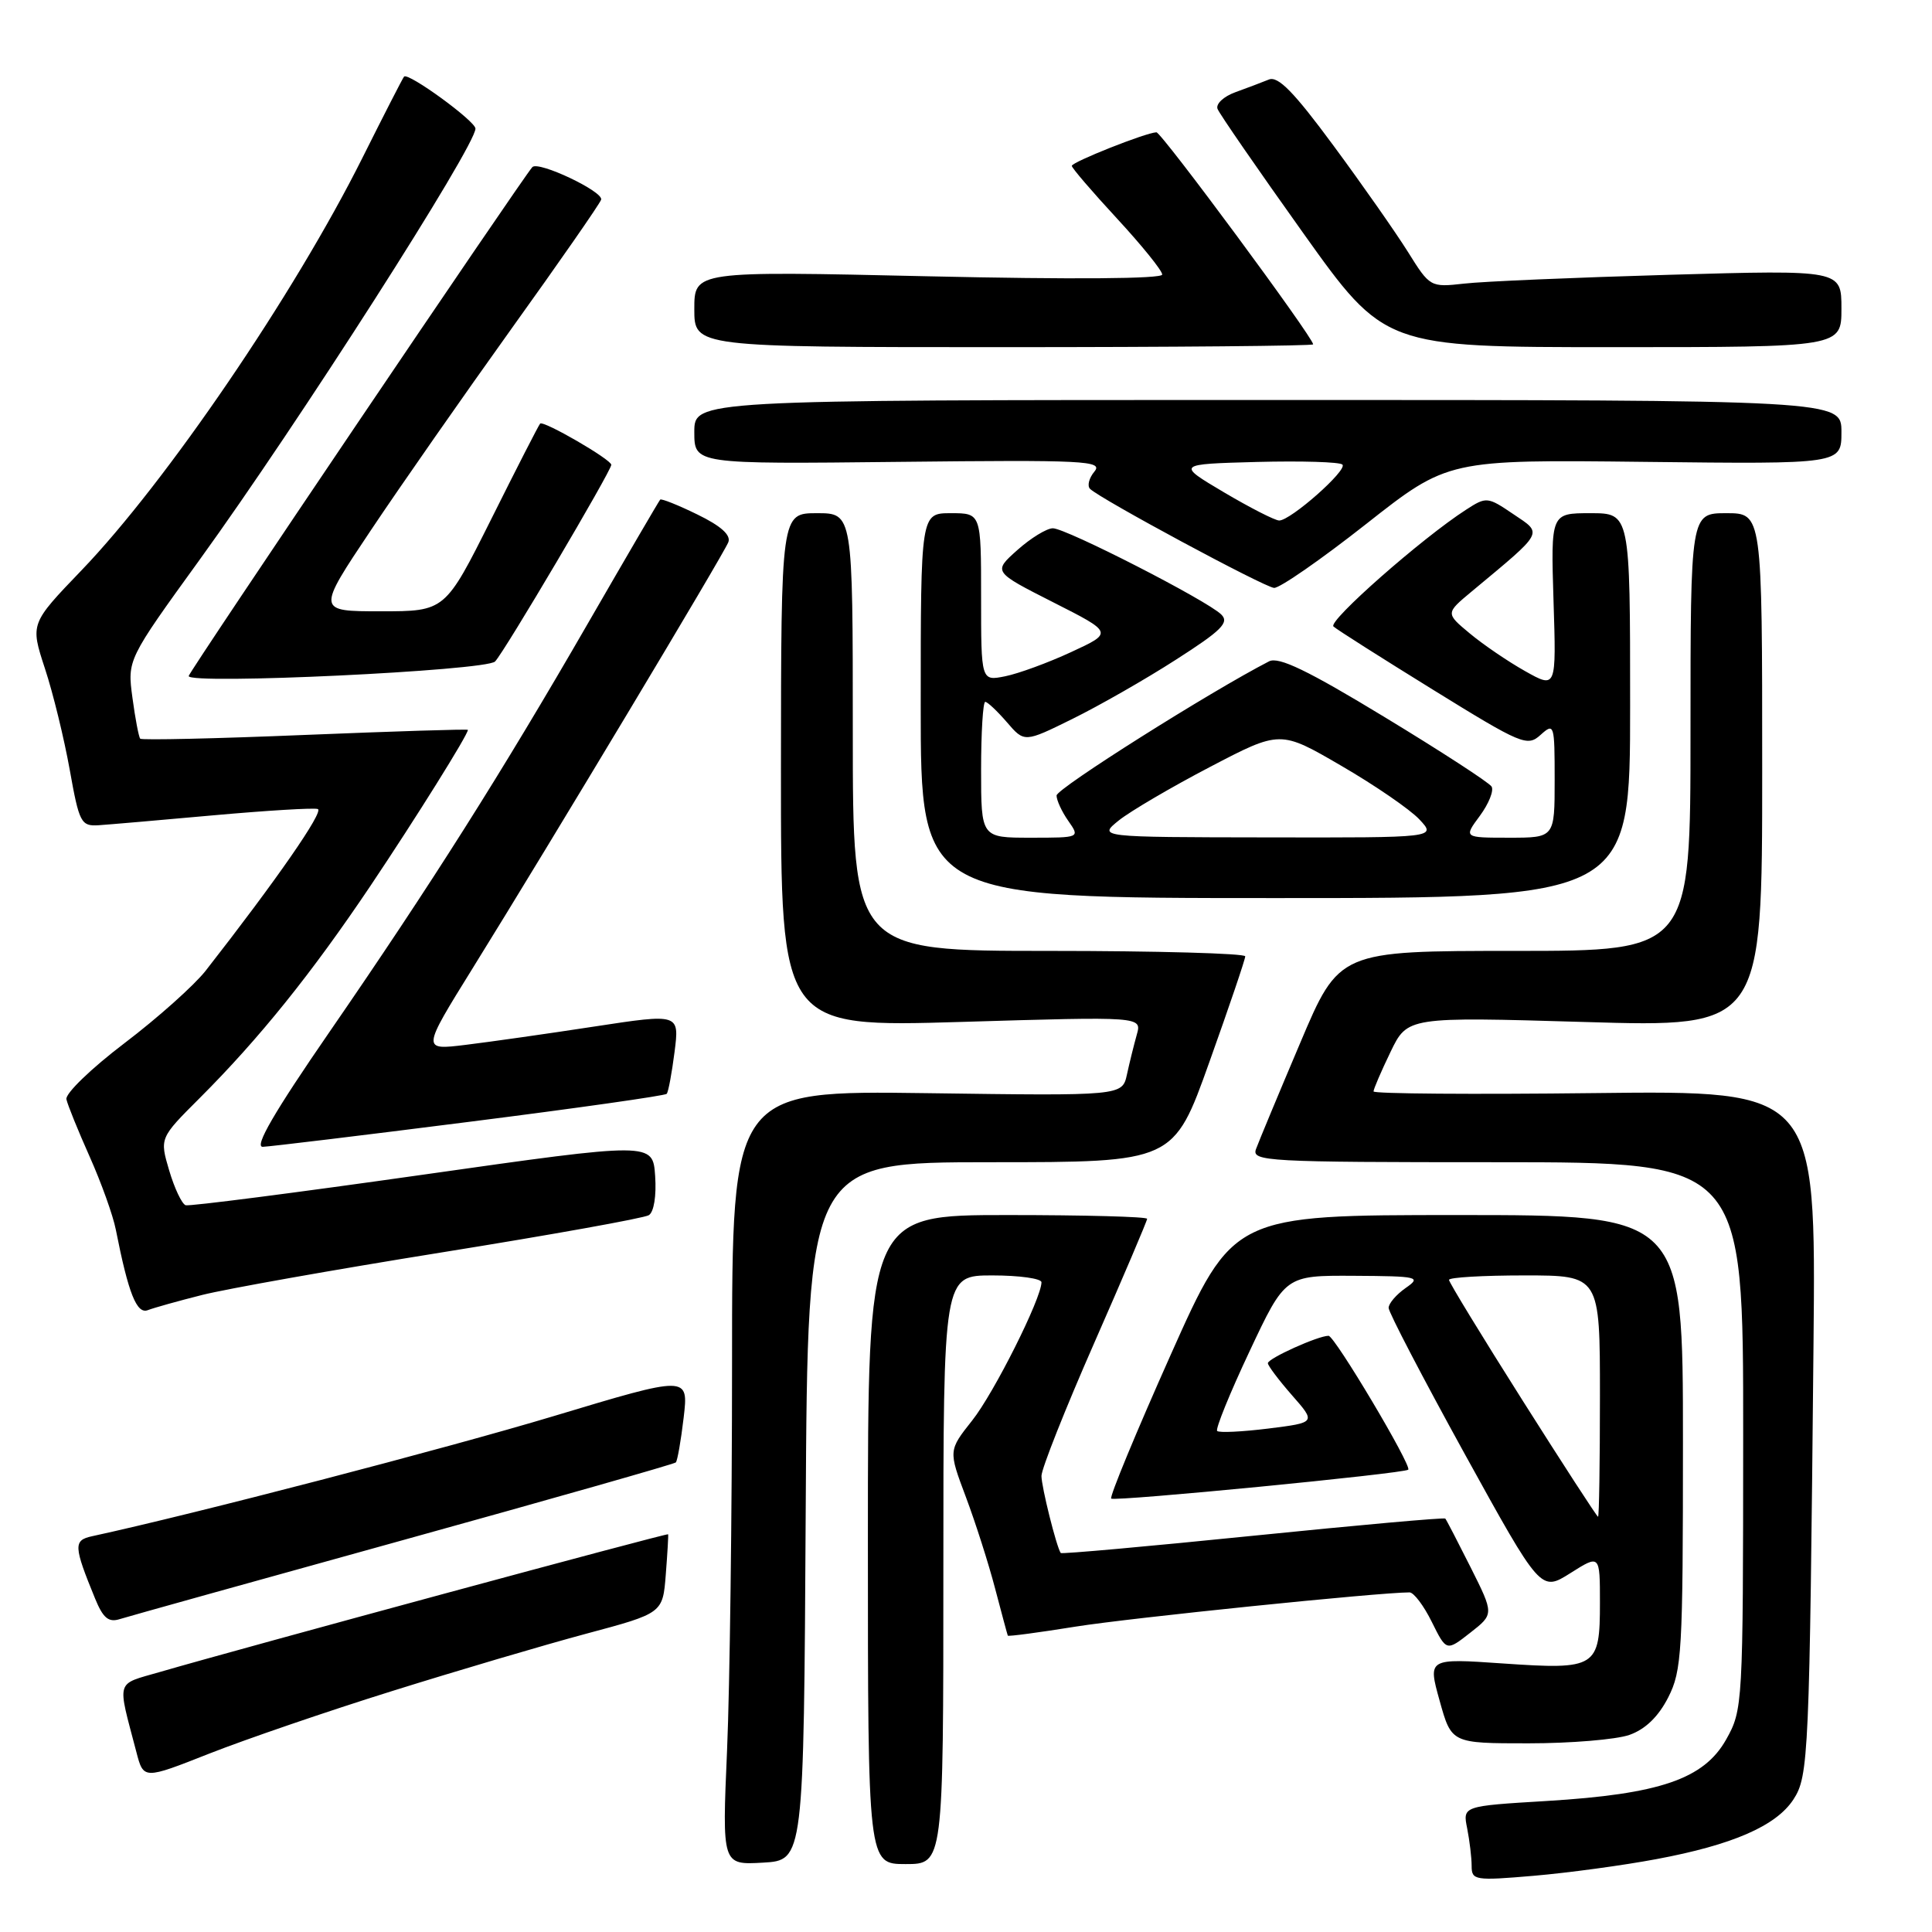 <?xml version="1.0" encoding="UTF-8" standalone="no"?>
<!DOCTYPE svg PUBLIC "-//W3C//DTD SVG 1.1//EN" "http://www.w3.org/Graphics/SVG/1.1/DTD/svg11.dtd" >
<svg xmlns="http://www.w3.org/2000/svg" xmlns:xlink="http://www.w3.org/1999/xlink" version="1.1" viewBox="0 0 256 256">
 <g >
 <path fill="currentColor"
d=" M 219.50 246.34 C 229.57 244.46 235.33 241.95 237.63 238.45 C 239.66 235.34 239.77 232.81 240.30 178.00 C 240.62 144.50 240.62 144.50 211.31 144.84 C 195.19 145.03 182.00 144.93 182.00 144.62 C 182.00 144.31 183.01 141.96 184.25 139.39 C 186.50 134.73 186.50 134.73 210.00 135.42 C 233.50 136.12 233.50 136.12 233.50 102.06 C 233.50 68.00 233.50 68.00 228.75 68.00 C 224.00 68.00 224.00 68.00 224.00 97.00 C 224.00 126.00 224.00 126.00 200.72 126.00 C 177.44 126.00 177.44 126.00 172.26 138.25 C 169.40 144.99 166.78 151.29 166.43 152.25 C 165.82 153.89 167.76 154.00 198.39 154.00 C 231.00 154.00 231.00 154.00 230.98 190.25 C 230.97 225.98 230.93 226.56 228.72 230.50 C 225.77 235.73 219.94 237.73 204.94 238.64 C 193.81 239.31 193.81 239.31 194.41 242.28 C 194.73 243.91 195.00 246.15 195.00 247.25 C 195.00 249.15 195.43 249.22 203.25 248.55 C 207.79 248.16 215.10 247.17 219.50 246.34 Z  M 106.76 200.25 C 107.02 154.00 107.02 154.00 131.26 154.00 C 155.51 154.00 155.51 154.00 160.25 140.72 C 162.86 133.42 165.00 127.12 165.00 126.72 C 165.00 126.33 153.30 126.00 139.00 126.00 C 113.00 126.00 113.00 126.00 113.00 97.00 C 113.00 68.00 113.00 68.00 108.25 68.00 C 103.50 68.00 103.50 68.00 103.48 102.06 C 103.47 136.12 103.47 136.12 127.39 135.41 C 151.31 134.69 151.31 134.69 150.63 137.10 C 150.26 138.42 149.67 140.79 149.33 142.36 C 148.71 145.21 148.71 145.21 122.85 144.85 C 97.00 144.50 97.00 144.50 97.00 180.59 C 97.00 200.44 96.70 223.53 96.34 231.90 C 95.68 247.12 95.68 247.12 101.09 246.81 C 106.50 246.50 106.50 246.50 106.76 200.25 Z  M 125.00 208.00 C 125.00 169.00 125.00 169.00 131.50 169.00 C 135.07 169.00 138.00 169.41 138.00 169.91 C 138.00 172.03 131.72 184.57 128.82 188.22 C 125.67 192.20 125.67 192.20 127.98 198.35 C 129.25 201.73 131.00 207.20 131.86 210.50 C 132.73 213.80 133.48 216.60 133.54 216.73 C 133.59 216.86 137.65 216.32 142.56 215.53 C 149.78 214.38 182.71 211.00 186.77 211.00 C 187.33 211.00 188.66 212.76 189.72 214.91 C 191.66 218.82 191.66 218.82 194.81 216.35 C 197.97 213.88 197.97 213.88 194.87 207.69 C 193.16 204.29 191.65 201.37 191.51 201.22 C 191.38 201.06 179.90 202.09 166.00 203.50 C 152.10 204.91 140.65 205.94 140.55 205.78 C 139.97 204.91 138.00 197.01 138.00 195.57 C 138.00 194.63 141.15 186.69 145.00 177.93 C 148.85 169.17 152.00 161.77 152.00 161.50 C 152.00 161.22 143.68 161.00 133.50 161.00 C 115.00 161.00 115.00 161.00 115.00 204.00 C 115.00 247.00 115.00 247.00 120.00 247.00 C 125.00 247.00 125.00 247.00 125.00 208.00 Z  M 52.00 224.06 C 60.53 221.39 72.07 217.98 77.66 216.48 C 87.82 213.76 87.82 213.76 88.22 208.63 C 88.44 205.81 88.58 203.41 88.53 203.30 C 88.43 203.11 32.28 218.32 21.21 221.54 C 15.24 223.28 15.51 222.38 18.07 232.15 C 19.02 235.80 19.02 235.80 27.76 232.35 C 32.57 230.46 43.47 226.72 52.00 224.06 Z  M 215.89 229.89 C 218.00 229.15 219.73 227.49 221.04 224.93 C 222.86 221.36 223.00 218.92 223.00 191.04 C 223.00 161.00 223.00 161.00 193.19 161.00 C 163.39 161.00 163.39 161.00 155.10 179.57 C 150.54 189.79 147.00 198.34 147.24 198.57 C 147.66 198.99 186.08 195.25 186.60 194.74 C 187.10 194.23 176.85 177.00 176.04 177.00 C 174.65 177.00 168.00 180.00 168.00 180.63 C 168.00 180.96 169.44 182.87 171.19 184.87 C 174.38 188.50 174.38 188.50 168.06 189.29 C 164.58 189.72 161.53 189.87 161.28 189.61 C 161.03 189.36 162.95 184.62 165.56 179.08 C 170.30 169.00 170.30 169.00 179.40 169.05 C 187.96 169.10 188.37 169.20 186.25 170.67 C 185.01 171.54 184.00 172.72 184.00 173.30 C 184.00 173.89 188.54 182.59 194.08 192.65 C 204.16 210.92 204.16 210.92 208.08 208.45 C 212.00 205.97 212.00 205.97 212.00 212.37 C 212.00 220.97 211.54 221.27 199.18 220.42 C 189.19 219.73 189.19 219.73 190.76 225.36 C 192.33 231.00 192.33 231.00 202.52 231.00 C 208.12 231.00 214.13 230.50 215.89 229.89 Z  M 53.48 204.05 C 73.11 198.61 89.34 193.99 89.55 193.78 C 89.76 193.57 90.23 190.89 90.59 187.83 C 91.24 182.26 91.24 182.26 73.37 187.64 C 59.14 191.92 25.71 200.63 12.19 203.56 C 9.71 204.10 9.75 204.86 12.60 211.82 C 13.66 214.41 14.39 215.01 15.87 214.54 C 16.92 214.21 33.84 209.49 53.48 204.05 Z  M 26.78 171.59 C 29.93 170.79 44.27 168.24 58.66 165.93 C 73.05 163.62 85.34 161.41 85.97 161.02 C 86.65 160.60 86.99 158.45 86.81 155.82 C 86.50 151.33 86.50 151.33 56.00 155.66 C 39.23 158.04 25.09 159.86 24.60 159.70 C 24.10 159.53 23.12 157.46 22.42 155.10 C 21.15 150.80 21.15 150.80 26.47 145.49 C 34.39 137.57 41.31 128.96 49.12 117.33 C 55.12 108.38 62.00 97.37 62.00 96.71 C 62.00 96.59 52.31 96.90 40.47 97.38 C 28.62 97.87 18.77 98.09 18.58 97.88 C 18.39 97.67 17.92 95.23 17.55 92.46 C 16.87 87.42 16.87 87.42 26.46 74.16 C 39.48 56.16 63.00 19.39 63.00 17.04 C 63.00 16.05 54.09 9.56 53.54 10.15 C 53.37 10.34 50.88 15.20 48.01 20.94 C 39.01 38.95 22.00 63.92 10.80 75.57 C 4.01 82.64 4.01 82.64 5.95 88.57 C 7.03 91.83 8.50 97.88 9.24 102.00 C 10.49 109.01 10.74 109.49 13.04 109.35 C 14.39 109.26 21.27 108.67 28.31 108.03 C 35.36 107.40 41.57 107.02 42.11 107.20 C 42.97 107.49 36.58 116.69 27.24 128.64 C 25.73 130.56 20.90 134.88 16.50 138.22 C 12.10 141.56 8.63 144.91 8.80 145.66 C 8.96 146.41 10.35 149.83 11.88 153.26 C 13.41 156.69 14.98 161.05 15.35 162.95 C 17.02 171.41 18.12 174.17 19.59 173.60 C 20.40 173.29 23.64 172.38 26.78 171.59 Z  M 62.23 148.64 C 76.38 146.85 88.13 145.18 88.34 144.94 C 88.56 144.70 89.02 142.20 89.38 139.40 C 90.03 134.30 90.03 134.30 78.76 136.02 C 72.57 136.97 64.89 138.06 61.69 138.45 C 55.89 139.16 55.89 139.16 62.61 128.33 C 73.00 111.59 95.90 73.42 96.51 71.84 C 96.87 70.89 95.51 69.68 92.40 68.17 C 89.85 66.92 87.63 66.04 87.48 66.20 C 87.32 66.37 83.04 73.70 77.96 82.50 C 66.46 102.44 57.14 117.17 43.65 136.75 C 36.33 147.37 33.65 151.99 34.82 151.96 C 35.74 151.93 48.08 150.44 62.23 148.64 Z  M 216.00 93.50 C 216.00 68.00 216.00 68.00 210.74 68.00 C 205.49 68.00 205.49 68.00 205.85 79.63 C 206.22 91.25 206.22 91.25 202.09 88.93 C 199.81 87.65 196.51 85.40 194.75 83.93 C 191.54 81.26 191.54 81.26 195.00 78.38 C 204.71 70.30 204.45 70.77 200.53 68.13 C 197.11 65.81 196.95 65.80 194.26 67.54 C 188.41 71.31 175.92 82.31 176.69 83.01 C 177.13 83.42 183.08 87.19 189.89 91.40 C 201.65 98.67 202.38 98.97 204.14 97.37 C 205.94 95.75 206.00 95.95 206.00 103.35 C 206.00 111.00 206.00 111.00 199.97 111.00 C 193.94 111.00 193.94 111.00 196.09 108.10 C 197.27 106.50 197.97 104.75 197.64 104.22 C 197.31 103.69 190.92 99.54 183.45 95.01 C 173.28 88.83 169.43 86.98 168.16 87.63 C 160.38 91.63 140.00 104.49 140.00 105.41 C 140.00 106.04 140.70 107.56 141.56 108.78 C 143.11 111.00 143.11 111.00 136.56 111.00 C 130.00 111.00 130.00 111.00 130.00 102.00 C 130.00 97.05 130.25 93.00 130.55 93.00 C 130.85 93.00 132.14 94.22 133.42 95.70 C 135.74 98.40 135.74 98.40 142.12 95.25 C 145.63 93.52 151.80 90.00 155.82 87.41 C 161.87 83.54 162.92 82.49 161.82 81.42 C 159.92 79.55 141.26 70.00 139.51 70.00 C 138.70 70.00 136.58 71.30 134.81 72.88 C 131.58 75.76 131.58 75.76 139.54 79.80 C 147.50 83.83 147.50 83.83 141.94 86.40 C 138.88 87.82 134.94 89.26 133.19 89.61 C 130.00 90.25 130.00 90.25 130.00 79.12 C 130.00 68.00 130.00 68.00 126.00 68.00 C 122.00 68.00 122.00 68.00 122.00 93.50 C 122.00 119.00 122.00 119.00 169.00 119.00 C 216.00 119.00 216.00 119.00 216.00 93.50 Z  M 65.60 87.65 C 66.84 86.37 81.00 62.39 81.00 61.59 C 81.00 60.89 71.99 55.67 71.57 56.13 C 71.38 56.33 68.47 62.01 65.11 68.75 C 58.98 81.00 58.98 81.00 50.47 81.00 C 41.96 81.00 41.96 81.00 49.15 70.25 C 53.10 64.34 61.49 52.33 67.77 43.56 C 74.06 34.80 79.41 27.10 79.65 26.47 C 80.05 25.42 71.35 21.29 70.54 22.14 C 69.35 23.40 25.00 89.07 25.00 89.58 C 25.00 90.75 64.43 88.88 65.60 87.65 Z  M 181.00 69.45 C 191.86 60.90 191.86 60.90 217.93 61.20 C 244.00 61.50 244.00 61.50 244.00 57.25 C 244.00 53.00 244.00 53.00 168.00 53.00 C 92.00 53.00 92.00 53.00 92.00 57.25 C 92.00 61.50 92.00 61.50 119.16 61.20 C 143.76 60.93 146.20 61.05 145.02 62.48 C 144.30 63.34 144.04 64.37 144.43 64.77 C 145.76 66.10 167.49 77.79 168.82 77.90 C 169.55 77.95 175.03 74.15 181.00 69.45 Z  M 174.00 45.63 C 174.00 44.71 153.89 17.50 153.23 17.53 C 151.79 17.59 142.00 21.48 142.02 21.98 C 142.03 22.27 144.73 25.41 148.02 28.97 C 151.31 32.53 154.00 35.86 154.00 36.38 C 154.00 36.95 142.09 37.04 123.00 36.61 C 92.00 35.91 92.00 35.91 92.00 40.96 C 92.00 46.00 92.00 46.00 133.00 46.00 C 155.55 46.00 174.00 45.83 174.00 45.63 Z  M 244.00 40.88 C 244.00 35.76 244.00 35.76 221.25 36.41 C 208.74 36.77 196.47 37.29 194.00 37.58 C 189.54 38.08 189.47 38.05 186.56 33.38 C 184.94 30.80 180.50 24.45 176.68 19.28 C 171.46 12.20 169.35 10.04 168.13 10.54 C 167.23 10.91 165.23 11.66 163.69 12.22 C 162.14 12.78 161.08 13.77 161.33 14.43 C 161.58 15.08 166.67 22.45 172.63 30.81 C 183.46 46.00 183.46 46.00 213.73 46.00 C 244.00 46.00 244.00 46.00 244.00 40.88 Z  M 201.75 185.57 C 196.39 177.10 192.00 169.91 192.00 169.59 C 192.00 169.26 196.50 169.00 202.00 169.00 C 212.00 169.00 212.00 169.00 212.00 185.00 C 212.00 193.80 211.89 200.99 211.75 200.98 C 211.61 200.98 207.11 194.04 201.75 185.57 Z  M 148.25 108.71 C 149.76 107.50 155.19 104.31 160.32 101.63 C 169.64 96.76 169.64 96.76 177.71 101.46 C 182.16 104.04 186.82 107.24 188.07 108.57 C 190.35 111.00 190.35 111.00 167.92 110.96 C 145.50 110.93 145.50 110.93 148.25 108.71 Z  M 162.19 65.24 C 155.88 61.50 155.88 61.50 166.57 61.21 C 172.45 61.06 177.54 61.21 177.88 61.56 C 178.59 62.28 171.02 68.97 169.50 68.97 C 168.95 68.97 165.66 67.29 162.19 65.24 Z "/>
</g>
</svg>